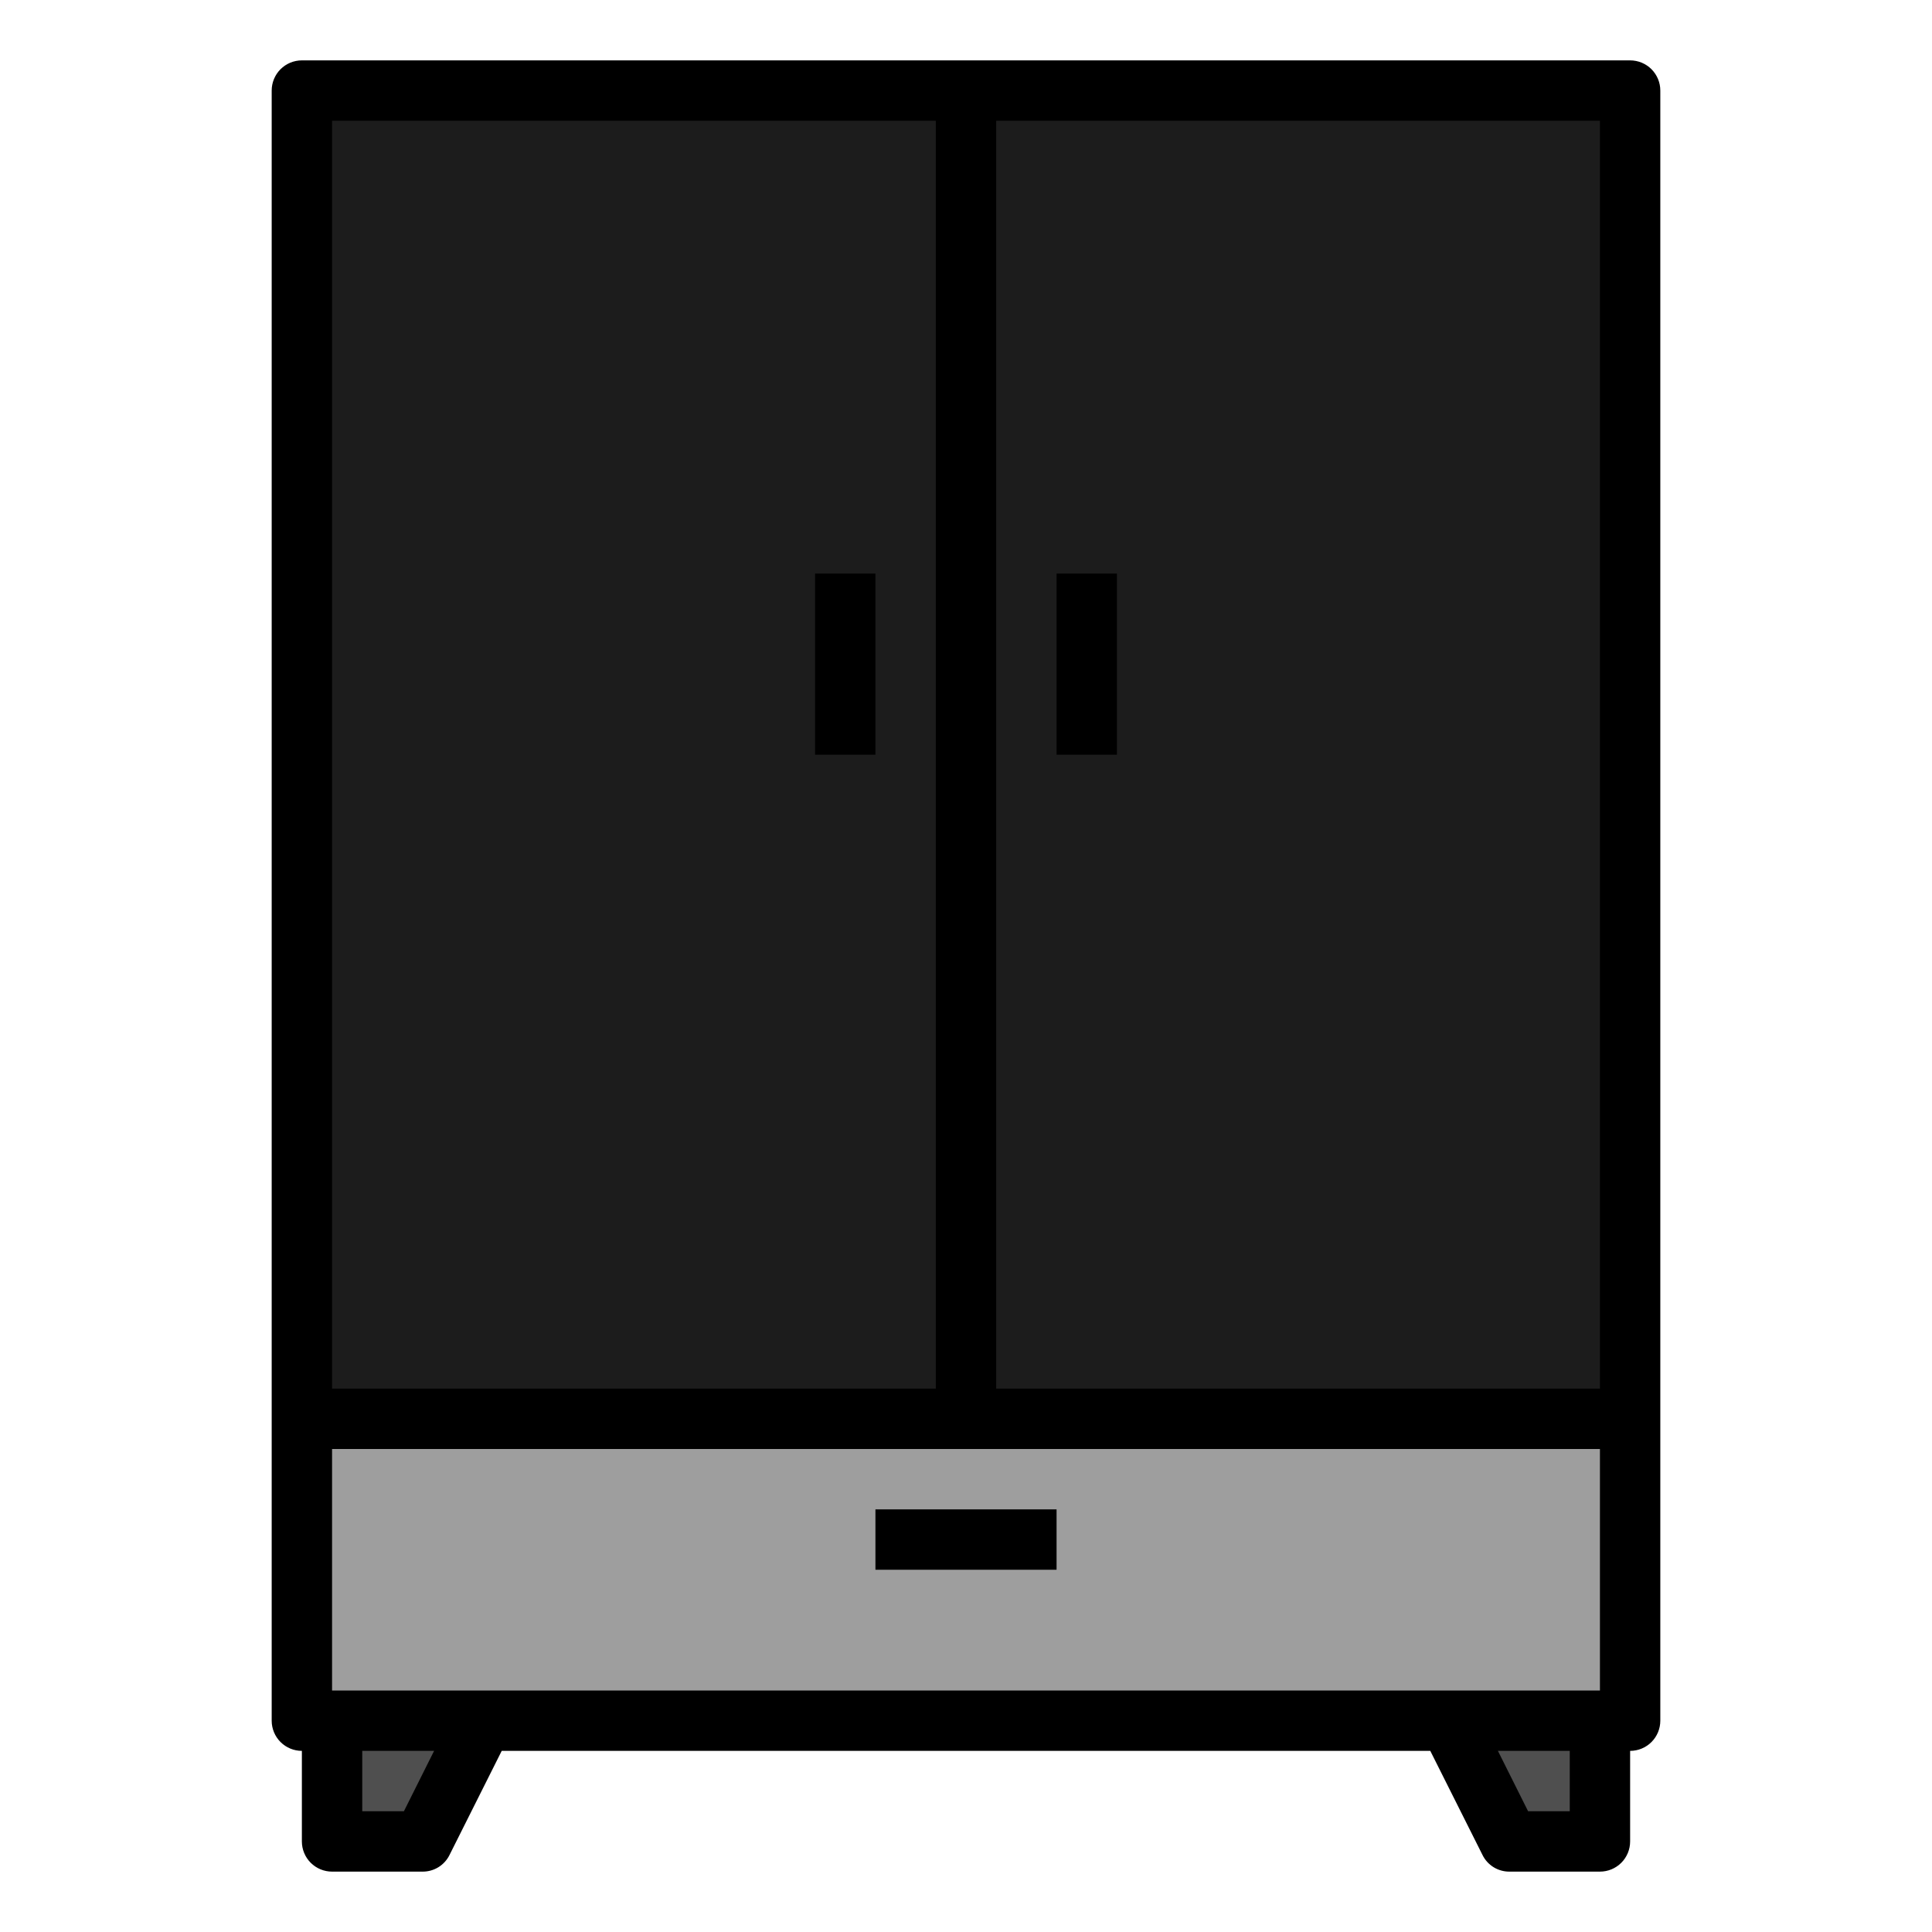 <svg width="80" height="80" viewBox="0 0 80 80" fill="none" xmlns="http://www.w3.org/2000/svg">
<path d="M17.5 76.25H13.75V71.25H20L17.5 76.25Z" fill="#4F4F4F"/>
<path d="M62.5 76.25H66.25V71.25H60L62.5 76.25Z" fill="#4F4F4F"/>
<path d="M12.5 3.75H40V58.75H12.5V3.75Z" fill="#1C1C1C"/>
<path d="M40 3.75H67.5V58.75H40V3.75Z" fill="#1C1C1C"/>
<path d="M12.5 58.75H67.5V71.25H12.5V58.75Z" fill="#9E9E9E"/>
<path d="M67.5 2.5H12.5C12.168 2.5 11.851 2.632 11.616 2.866C11.382 3.101 11.25 3.418 11.25 3.75V71.25C11.25 71.582 11.382 71.9 11.616 72.134C11.851 72.368 12.168 72.5 12.5 72.5V76.25C12.5 76.582 12.632 76.9 12.866 77.134C13.101 77.368 13.418 77.5 13.75 77.5H17.5C17.731 77.501 17.958 77.437 18.155 77.316C18.351 77.194 18.51 77.02 18.613 76.812L20.775 72.5H59.225L61.388 76.812C61.49 77.02 61.649 77.194 61.845 77.316C62.042 77.437 62.269 77.501 62.5 77.5H66.25C66.582 77.5 66.9 77.368 67.134 77.134C67.368 76.9 67.5 76.582 67.5 76.25V72.5C67.832 72.5 68.15 72.368 68.384 72.134C68.618 71.9 68.75 71.582 68.75 71.25V3.75C68.75 3.418 68.618 3.101 68.384 2.866C68.15 2.632 67.832 2.5 67.5 2.5ZM13.75 5H38.75V57.5H13.75V5ZM16.725 75H15V72.5H17.975L16.725 75ZM65 75H63.275L62.025 72.5H65V75ZM66.25 70H13.75V60H66.25V70ZM66.25 57.5H41.25V5H66.25V57.5Z" fill="black"/>
<path d="M36.25 62.5H43.75V65H36.25V62.5Z" fill="black"/>
<path d="M33.75 23.75H36.25V31.25H33.75V23.75Z" fill="black"/>
<path d="M43.75 23.75H46.25V31.25H43.75V23.75Z" fill="black"/>
</svg>
